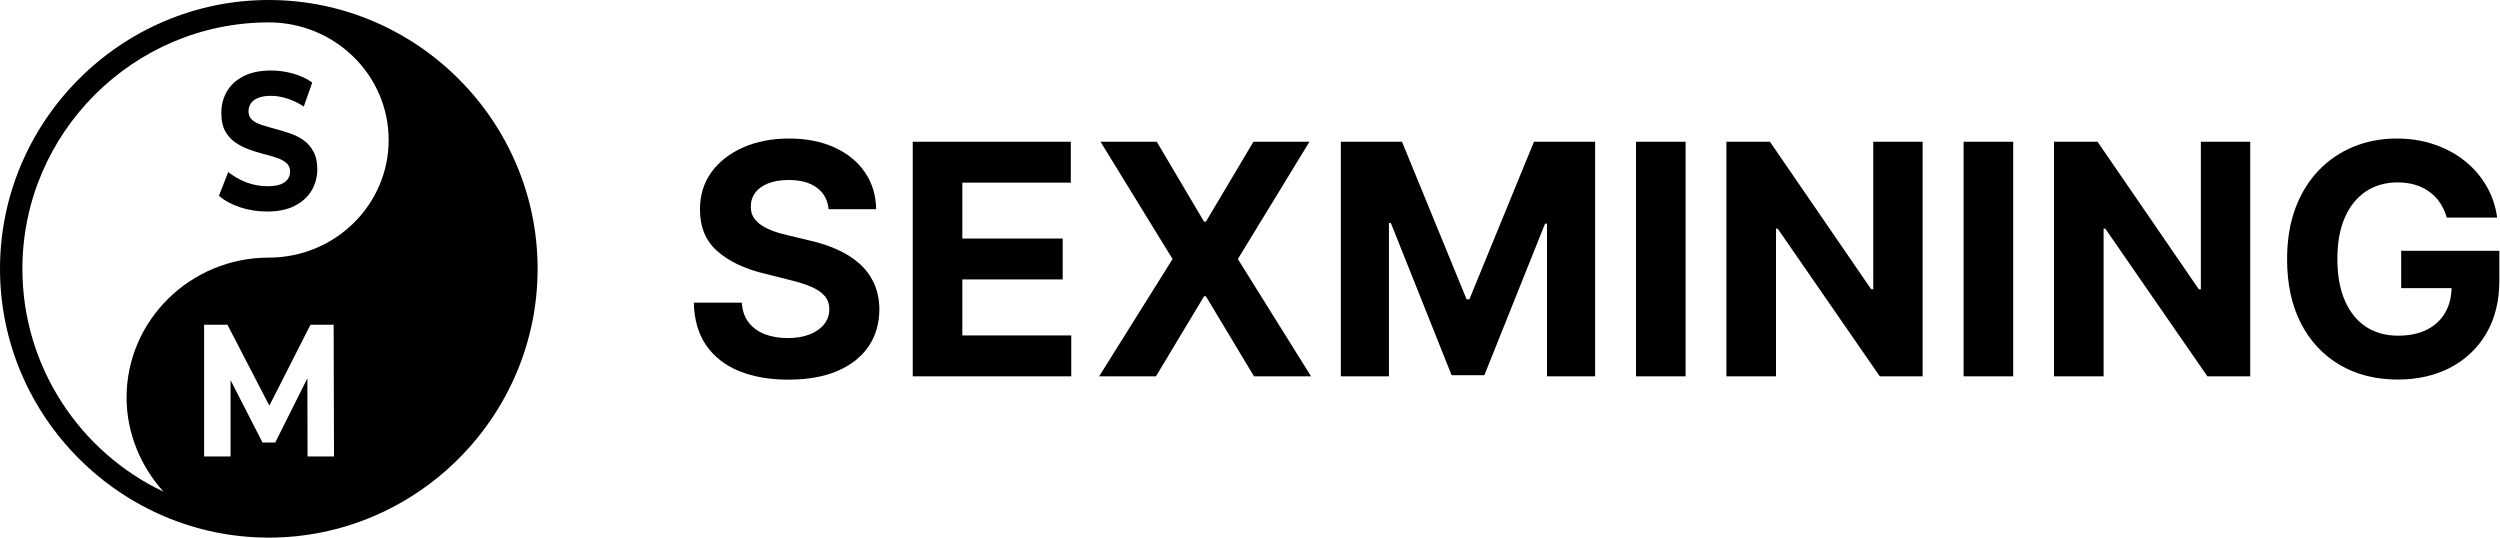 <svg width="1316" height="283" viewBox="0 0 1316 283" fill="none" xmlns="http://www.w3.org/2000/svg">
<g clip-path="url(#clip0_128_109)">
<path d="M140.604 111.349C135.623 111.349 130.85 110.597 126.284 109.093C121.718 107.521 118.041 105.504 115.254 103.044L120.146 90.535C122.815 92.722 125.958 94.534 129.575 95.969C133.251 97.336 136.958 98.019 140.693 98.019C143.54 98.019 145.823 97.712 147.542 97.097C149.321 96.413 150.626 95.49 151.456 94.328C152.286 93.166 152.701 91.834 152.701 90.33C152.701 88.416 152.049 86.912 150.744 85.818C149.44 84.656 147.72 83.734 145.585 83.05C143.451 82.298 141.079 81.615 138.47 80.999C135.92 80.316 133.34 79.496 130.731 78.539C128.181 77.582 125.839 76.351 123.704 74.848C121.57 73.344 119.82 71.362 118.456 68.901C117.152 66.44 116.5 63.296 116.5 59.468C116.5 55.367 117.448 51.641 119.346 48.292C121.303 44.874 124.208 42.174 128.063 40.192C131.976 38.142 136.869 37.116 142.739 37.116C146.653 37.116 150.507 37.663 154.302 38.757C158.097 39.782 161.448 41.354 164.353 43.473L159.906 56.084C157 54.17 154.095 52.769 151.189 51.881C148.283 50.924 145.437 50.445 142.65 50.445C139.863 50.445 137.58 50.821 135.801 51.573C134.022 52.325 132.747 53.316 131.976 54.546C131.206 55.709 130.82 57.075 130.82 58.648C130.82 60.493 131.472 61.997 132.777 63.159C134.082 64.253 135.801 65.141 137.936 65.825C140.071 66.508 142.413 67.192 144.963 67.876C147.572 68.559 150.151 69.345 152.701 70.234C155.31 71.122 157.682 72.319 159.817 73.822C161.952 75.326 163.671 77.308 164.976 79.769C166.34 82.23 167.022 85.34 167.022 89.099C167.022 93.132 166.043 96.823 164.086 100.173C162.13 103.522 159.194 106.222 155.281 108.273C151.426 110.323 146.534 111.349 140.604 111.349Z" fill="black"/>
<path fill-rule="evenodd" clip-rule="evenodd" d="M0 141.499C0 63.675 63.675 0 141.499 0C219.324 0 282.999 63.675 282.999 141.499C282.999 219.324 219.324 282.999 141.499 282.999C63.675 282.999 0 219.324 0 141.499ZM141.499 11.791C70.16 11.791 11.791 70.16 11.791 141.499C11.791 193.383 42.45 238.191 86.078 258.826C74.287 245.855 66.623 228.168 66.623 209.301C66.623 168.62 100.228 135.603 141.499 135.603C176.285 135.603 204.585 107.893 204.585 73.697C204.585 39.501 176.285 11.791 141.499 11.791ZM107.442 170.928V240.277H121.367V200.093L138.193 232.946H144.88L161.808 199.117L161.89 240.277H175.814L175.631 170.928H163.447L141.782 213.532L119.718 170.928H107.442Z" fill="black"/>
</g>
<path d="M436.19 110.126C435.708 105.262 433.638 101.483 429.98 98.79C426.322 96.097 421.357 94.75 415.086 94.75C410.825 94.75 407.227 95.353 404.293 96.559C401.358 97.725 399.107 99.353 397.539 101.443C396.012 103.533 395.248 105.905 395.248 108.558C395.167 110.769 395.63 112.699 396.635 114.347C397.68 115.995 399.107 117.422 400.916 118.628C402.725 119.794 404.815 120.819 407.187 121.703C409.559 122.547 412.091 123.271 414.784 123.874L425.879 126.527C431.266 127.733 436.21 129.341 440.713 131.351C445.215 133.361 449.114 135.833 452.411 138.768C455.707 141.702 458.26 145.159 460.068 149.139C461.918 153.119 462.862 157.681 462.902 162.827C462.862 170.384 460.933 176.936 457.114 182.484C453.335 187.991 447.868 192.272 440.713 195.327C433.598 198.342 425.015 199.85 414.965 199.85C404.996 199.85 396.313 198.322 388.916 195.267C381.56 192.212 375.812 187.69 371.671 181.7C367.571 175.67 365.42 168.213 365.219 159.329H390.484C390.766 163.47 391.951 166.927 394.042 169.701C396.172 172.434 399.006 174.504 402.544 175.911C406.122 177.278 410.162 177.962 414.664 177.962C419.086 177.962 422.925 177.318 426.181 176.032C429.477 174.746 432.03 172.957 433.839 170.665C435.648 168.374 436.552 165.741 436.552 162.766C436.552 159.993 435.728 157.661 434.08 155.772C432.472 153.882 430.1 152.274 426.965 150.948C423.869 149.621 420.071 148.415 415.568 147.33L402.122 143.953C391.71 141.421 383.49 137.461 377.46 132.075C371.43 126.688 368.435 119.432 368.475 110.307C368.435 102.83 370.425 96.297 374.445 90.71C378.505 85.122 384.073 80.761 391.148 77.625C398.223 74.49 406.262 72.922 415.267 72.922C424.432 72.922 432.432 74.49 439.266 77.625C446.14 80.761 451.486 85.122 455.305 90.71C459.124 96.297 461.094 102.77 461.214 110.126H436.19Z" fill="black"/>
<path d="M480.464 198.101V74.61H563.676V96.137H506.574V125.562H559.395V147.089H506.574V176.575H563.917V198.101H480.464Z" fill="black"/>
<path d="M608.915 74.61L633.818 116.698H634.783L659.807 74.61H689.292L651.606 136.356L690.137 198.101H660.108L634.783 155.953H633.818L608.493 198.101H578.585L617.236 136.356L579.308 74.61H608.915Z" fill="black"/>
<path d="M705.814 74.61H738.013L772.022 157.581H773.469L807.477 74.61H839.676V198.101H814.351V117.724H813.326L781.368 197.498H764.123L732.165 117.422H731.139V198.101H705.814V74.61Z" fill="black"/>
<path d="M887.297 74.61V198.101H861.188V74.61H887.297Z" fill="black"/>
<path d="M1012.07 74.61V198.101H989.518L935.792 120.377H934.887V198.101H908.778V74.61H931.692L984.995 152.274H986.081V74.61H1012.07Z" fill="black"/>
<path d="M1059.75 74.61V198.101H1033.64V74.61H1059.75Z" fill="black"/>
<path d="M1184.52 74.61V198.101H1161.97L1108.24 120.377H1107.34V198.101H1081.23V74.61H1104.14L1157.45 152.274H1158.53V74.61H1184.52Z" fill="black"/>
<path d="M1287.98 114.528C1287.13 111.593 1285.95 109 1284.42 106.749C1282.89 104.458 1281.02 102.528 1278.81 100.961C1276.64 99.353 1274.15 98.127 1271.34 97.282C1268.56 96.438 1265.49 96.016 1262.11 96.016C1255.8 96.016 1250.25 97.584 1245.47 100.719C1240.73 103.855 1237.03 108.417 1234.37 114.407C1231.72 120.357 1230.39 127.633 1230.39 136.235C1230.39 144.838 1231.7 152.154 1234.31 158.184C1236.93 164.214 1240.62 168.816 1245.41 171.992C1250.19 175.127 1255.84 176.695 1262.35 176.695C1268.26 176.695 1273.31 175.65 1277.49 173.56C1281.71 171.429 1284.92 168.434 1287.13 164.575C1289.39 160.716 1290.51 156.154 1290.51 150.888L1295.82 151.671H1263.98V132.014H1315.66V147.571C1315.66 158.425 1313.36 167.751 1308.78 175.55C1304.2 183.308 1297.89 189.298 1289.85 193.518C1281.81 197.699 1272.6 199.79 1262.23 199.79C1250.65 199.79 1240.48 197.237 1231.72 192.132C1222.96 186.986 1216.12 179.69 1211.22 170.243C1206.36 160.756 1203.92 149.501 1203.92 136.476C1203.92 126.467 1205.37 117.543 1208.26 109.704C1211.2 101.825 1215.3 95.152 1220.57 89.685C1225.83 84.218 1231.96 80.057 1238.96 77.203C1245.95 74.349 1253.53 72.922 1261.69 72.922C1268.68 72.922 1275.2 73.947 1281.23 75.997C1287.26 78.007 1292.6 80.861 1297.27 84.559C1301.97 88.258 1305.81 92.659 1308.78 97.765C1311.76 102.83 1313.67 108.417 1314.51 114.528H1287.98Z" fill="black"/>
<defs>
<clipPath id="clip0_128_109">
<rect width="283" height="283" fill="white"/>
</clipPath>
</defs>
</svg>
